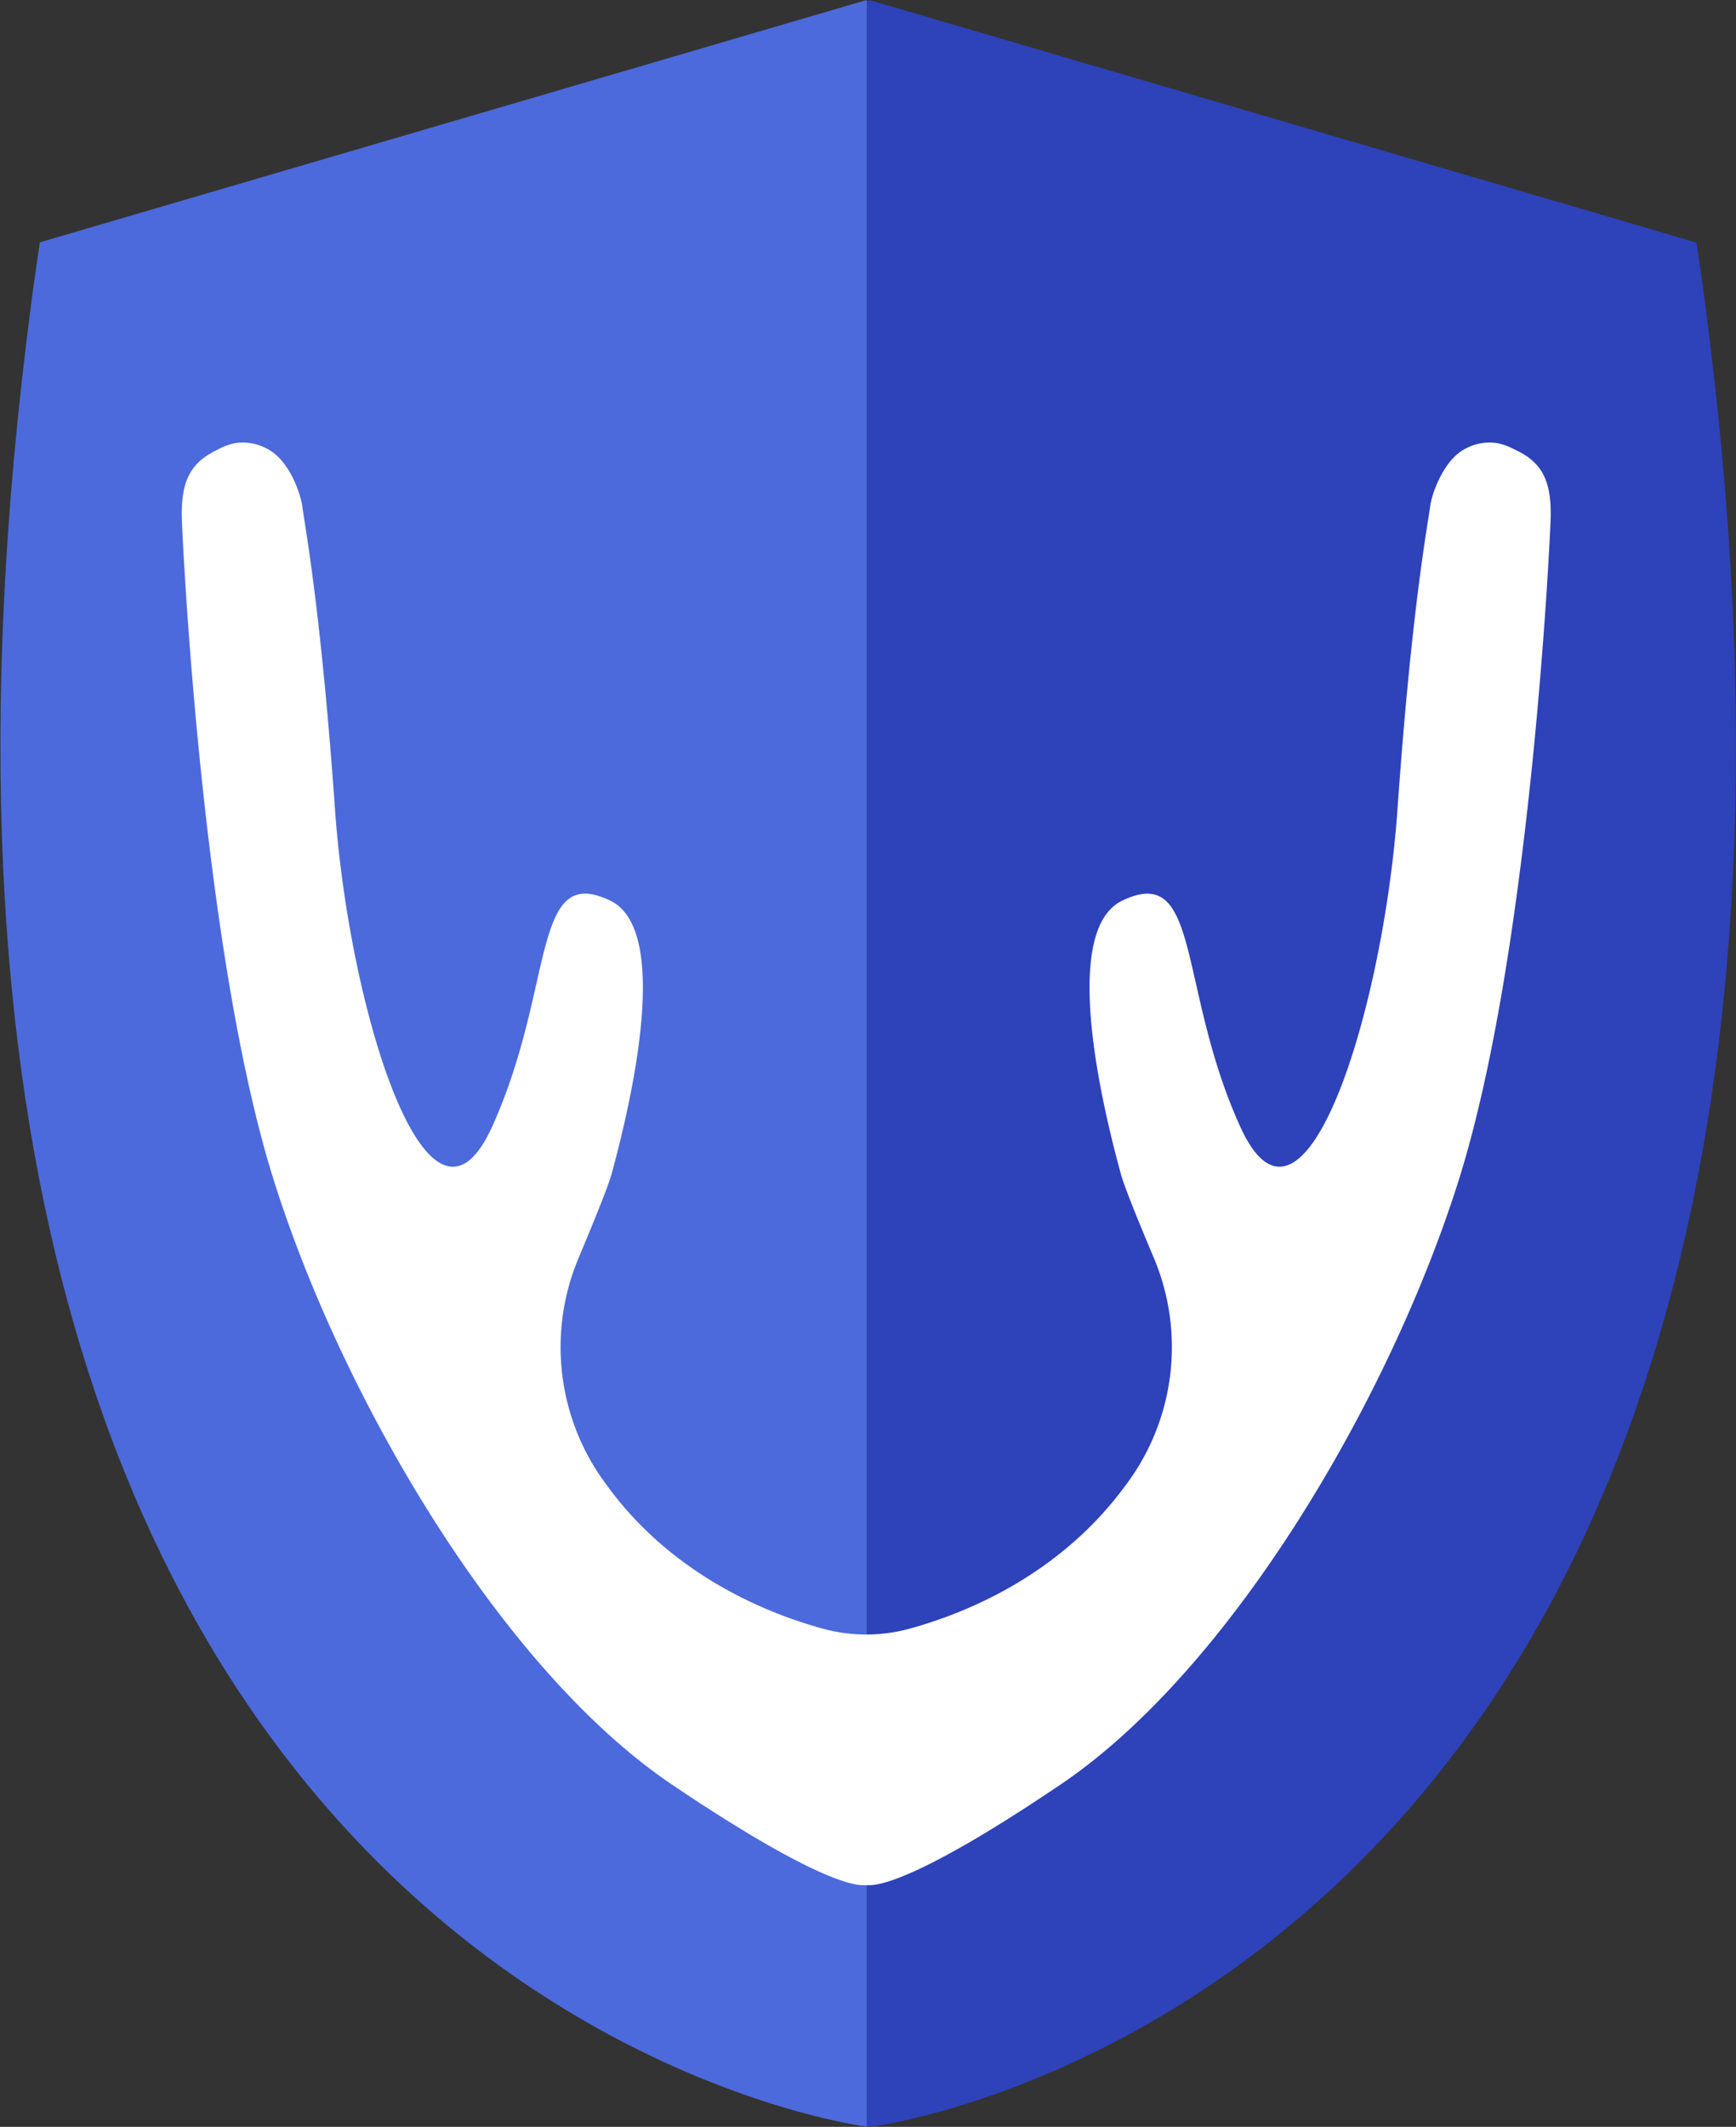 <svg id="Layer_1" data-name="Layer 1" xmlns="http://www.w3.org/2000/svg" viewBox="0 0 137.81 168.78"><rect x="0" y="0" width="137.81" height="168.78" fill="#333333" stroke="none"/><defs><style>.cls-1{fill:#2e42b9;}.cls-2{fill:#4c6adb;}.cls-3{fill:#fff;}</style></defs><path class="cls-1" d="M366.45,240.15h0v-.05c-.1-.72-.19-1.45-.3-2.18l0,0-.37-2.56-65.6-19.23-65.61,19.23-.37,2.56,0,0-.3,2.18v.05h0c-17.74,134.35,66.31,144.74,66.31,144.74S384.18,374.5,366.45,240.15Z" transform="translate(-231.1 -216.11)"/><path class="cls-2" d="M234.26,235.34l-.37,2.56,0,0c-.11.73-.2,1.46-.3,2.18v.05h0c-17.73,134.35,66.31,144.74,66.31,144.74V216.11Z" transform="translate(-231.1 -216.11)"/><path class="cls-3" d="M351.31,251.77a4.88,4.88,0,0,0-1.33-.49,4,4,0,0,0-2.5.41c-1.82.89-2.74,3.7-2.85,4.61-.16,1.29-1.46,7.94-2.59,24s-7.45,36.29-12.48,25.23-3.07-21-9.39-17.94c-4.71,2.3-1.86,15.23-.1,21.65.37,1.37,2.08,5.38,2.53,6.47a18.2,18.2,0,0,1-2.11,18.22c-5.28,7.25-12.89,10.26-17.24,11.44a13,13,0,0,1-6.77,0c-4.35-1.18-12-4.19-17.24-11.44a18.2,18.2,0,0,1-2.11-18.22c.44-1.09,2.15-5.1,2.53-6.47,1.75-6.42,4.61-19.35-.1-21.65-6.32-3.07-4.37,6.87-9.4,17.94s-11.34-9.19-12.47-25.23-2.43-22.68-2.59-24c-.12-.91-1-3.72-2.86-4.61a4,4,0,0,0-2.49-.41,4.76,4.76,0,0,0-1.33.49c-2.12,1-3,2.39-2.88,5.66.16,3.89,1.78,34.83,7.29,52.33s18.14,38.88,31.59,47.95c10.92,7.37,14.29,8,15.17,8h.55c.88,0,4.24-.61,15.17-8,13.44-9.07,26.08-30.46,31.59-47.95s7.13-48.44,7.29-52.33C354.32,254.16,353.43,252.73,351.31,251.77Z" transform="translate(-231.1 -216.11)"/></svg>